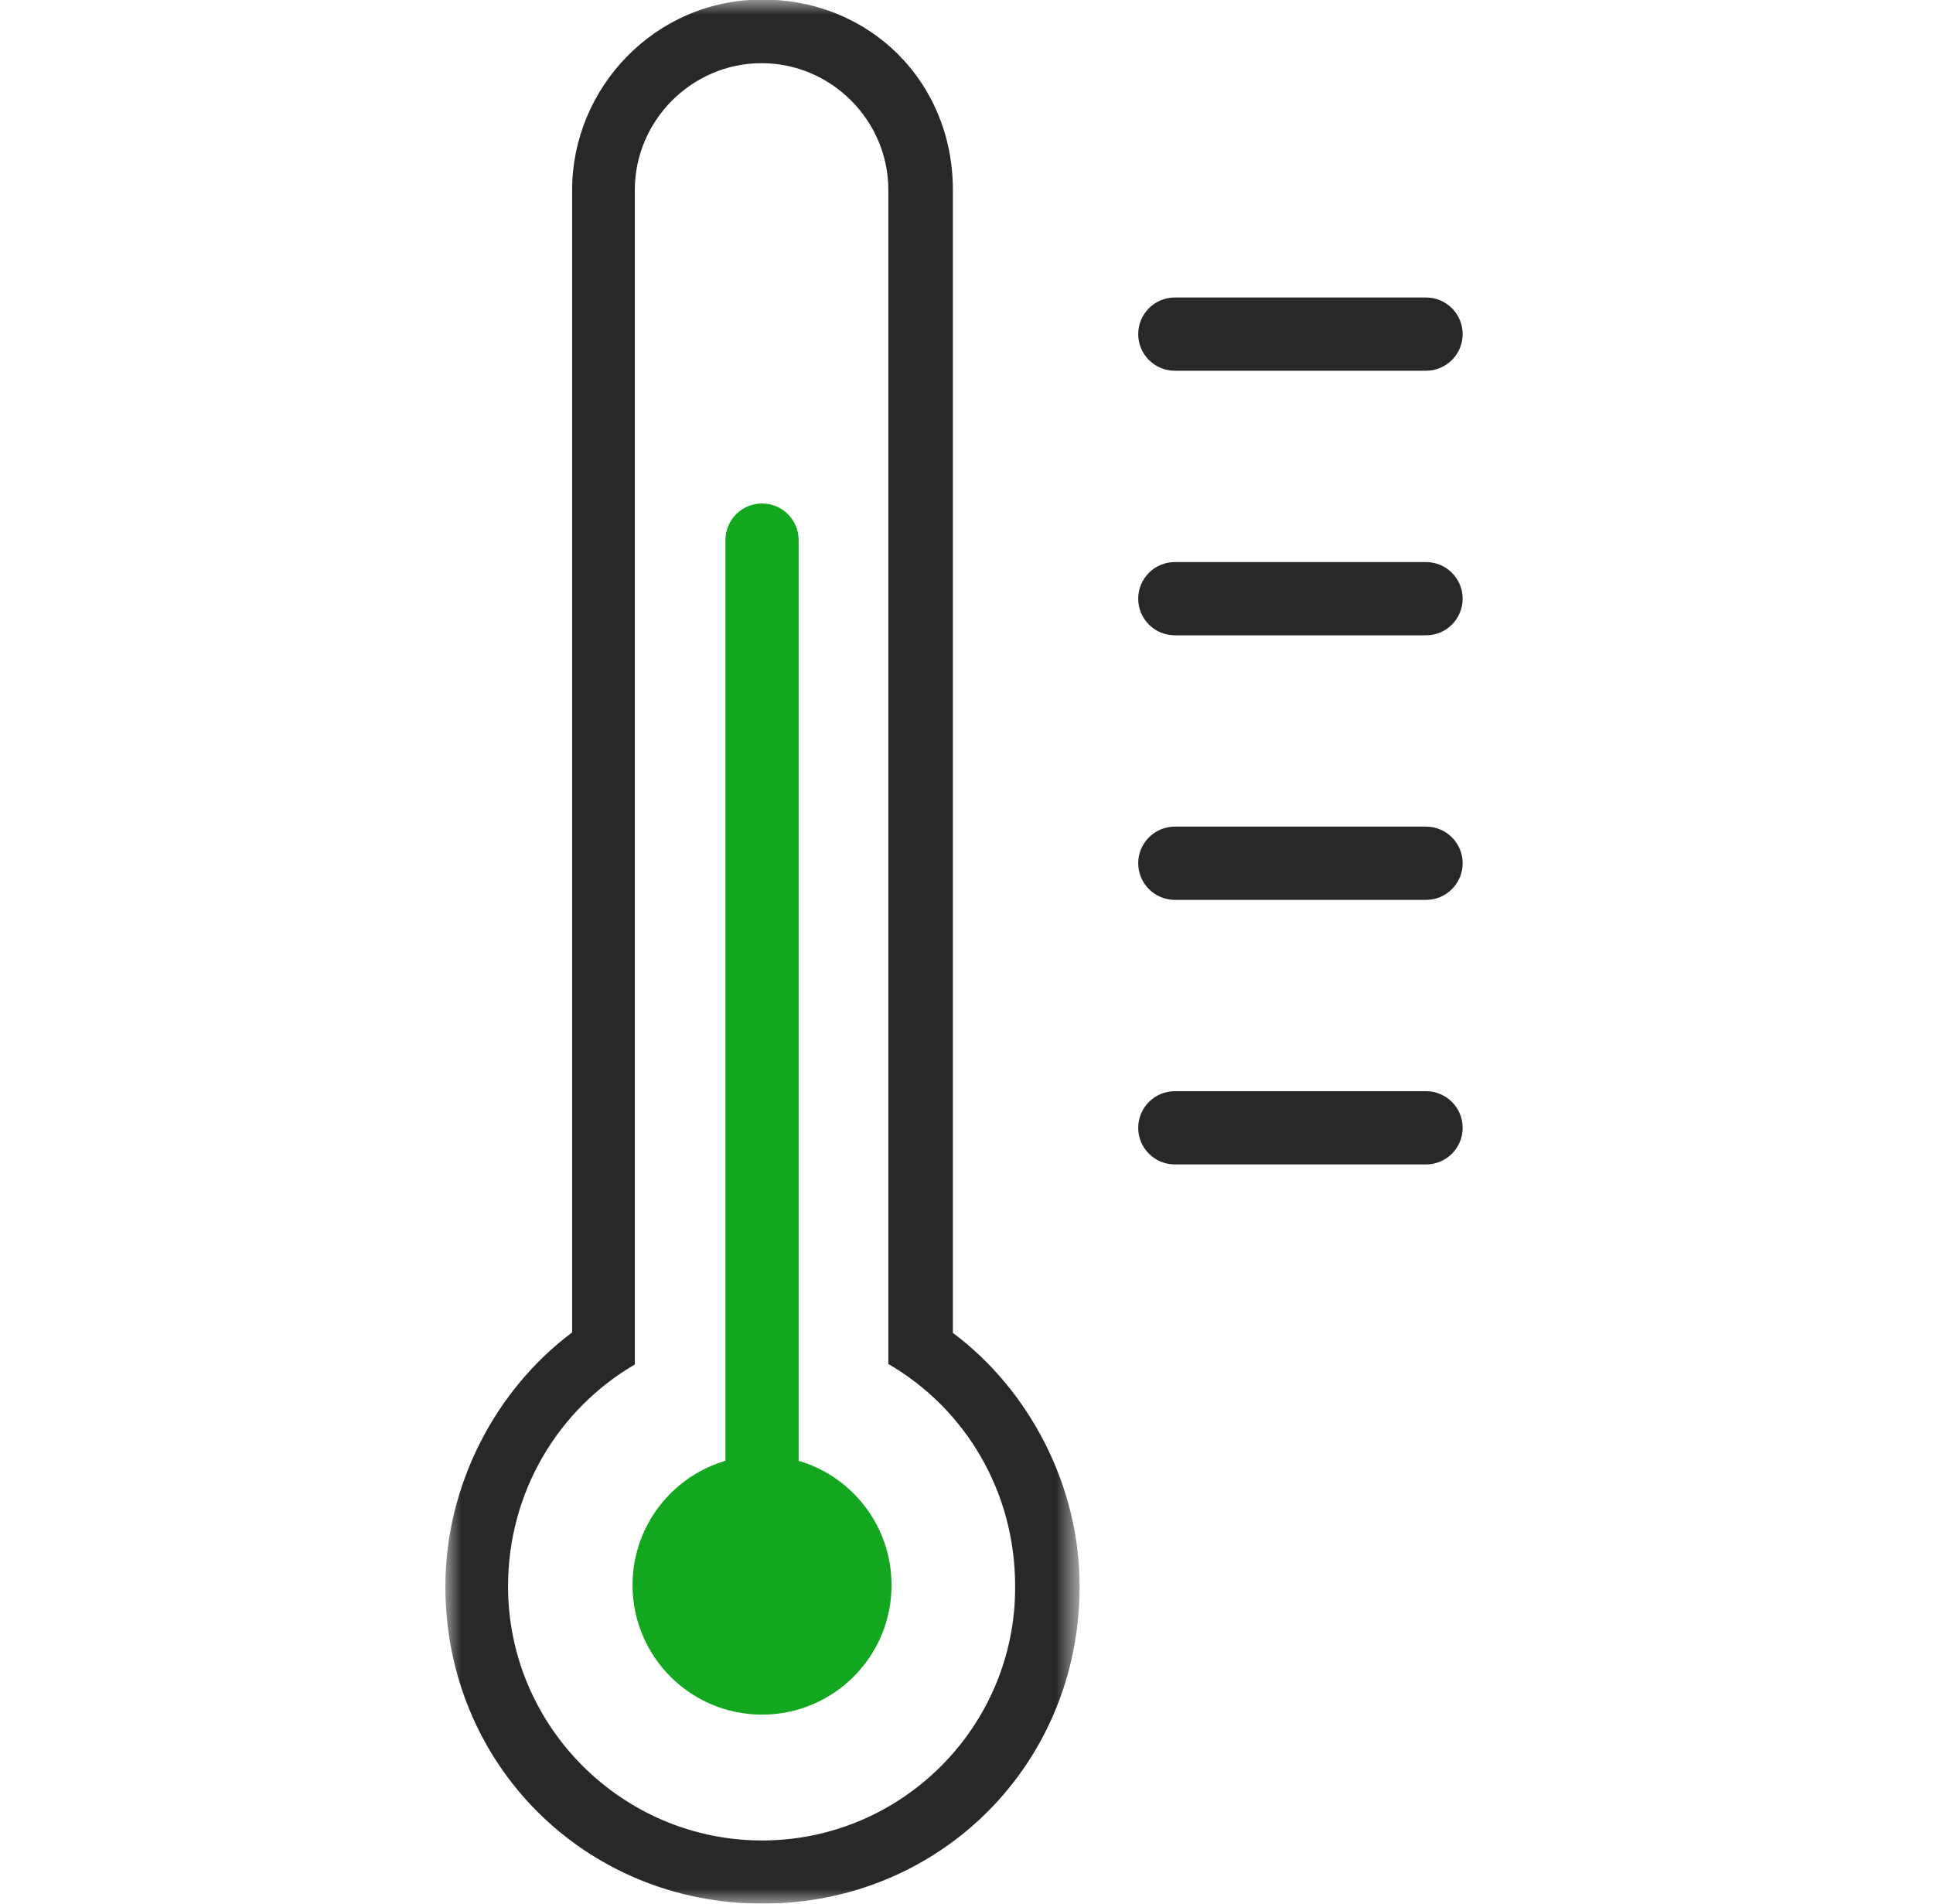 <svg width="65" height="64" viewBox="0 0 65 64" fill="none" xmlns="http://www.w3.org/2000/svg">
<path fill-rule="evenodd" clip-rule="evenodd" d="M38.274 29.022C38.274 28.343 38.825 27.791 39.505 27.791H47.953C48.633 27.791 49.184 28.343 49.184 29.022C49.184 29.702 48.633 30.253 47.953 30.253H39.505C38.825 30.253 38.274 29.702 38.274 29.022Z" fill="#282828"/>
<path fill-rule="evenodd" clip-rule="evenodd" d="M38.274 20.128C38.274 19.448 38.825 18.897 39.505 18.897H47.953C48.633 18.897 49.184 19.448 49.184 20.128C49.184 20.808 48.633 21.359 47.953 21.359H39.505C38.825 21.359 38.274 20.808 38.274 20.128Z" fill="#282828"/>
<path fill-rule="evenodd" clip-rule="evenodd" d="M38.274 11.233C38.274 10.554 38.825 10.002 39.505 10.002H47.953C48.633 10.002 49.184 10.554 49.184 11.233C49.184 11.913 48.633 12.464 47.953 12.464H39.505C38.825 12.464 38.274 11.913 38.274 11.233Z" fill="#282828"/>
<path fill-rule="evenodd" clip-rule="evenodd" d="M38.274 37.917C38.274 37.237 38.825 36.686 39.505 36.686H47.953C48.633 36.686 49.184 37.237 49.184 37.917C49.184 38.597 48.633 39.148 47.953 39.148H39.505C38.825 39.148 38.274 38.597 38.274 37.917Z" fill="#282828"/>
<mask id="mask0_5611_3401" style="mask-type:luminance" maskUnits="userSpaceOnUse" x="14" y="0" width="23" height="64">
<path d="M14.961 0H36.289V64H14.961V0Z" fill="white"/>
</mask>
<g mask="url(#mask0_5611_3401)">
<path d="M32.042 44.811V6.386C32.042 2.755 29.257 -0.015 25.64 -0.015C22.009 -0.015 19.239 2.97 19.239 6.386V44.795C16.669 46.719 14.976 49.92 14.976 53.336C14.976 59.307 19.67 64 25.64 64C31.611 64 36.304 59.307 36.304 53.336C36.304 49.92 34.596 46.719 32.042 44.811ZM25.625 61.876C20.932 61.876 17.084 58.045 17.084 53.336C17.084 50.135 18.793 47.365 21.347 45.873V6.386C21.347 4.047 23.271 2.124 25.61 2.124C27.949 2.124 29.872 4.047 29.872 6.386V45.857C32.442 47.35 34.135 50.12 34.135 53.321C34.166 58.029 30.334 61.876 25.625 61.876Z" fill="#282828"/>
</g>
<path d="M25.625 57.645C28.03 57.645 29.98 55.695 29.98 53.29C29.98 50.885 28.03 48.935 25.625 48.935C23.22 48.935 21.27 50.885 21.27 53.29C21.27 55.695 23.22 57.645 25.625 57.645Z" fill="#12A71E"/>
<path fill-rule="evenodd" clip-rule="evenodd" d="M25.625 16.927C26.305 16.927 26.856 17.478 26.856 18.158V53.29C26.856 53.97 26.305 54.521 25.625 54.521C24.945 54.521 24.394 53.97 24.394 53.29V18.158C24.394 17.478 24.945 16.927 25.625 16.927Z" fill="#12A71E"/>
</svg>
